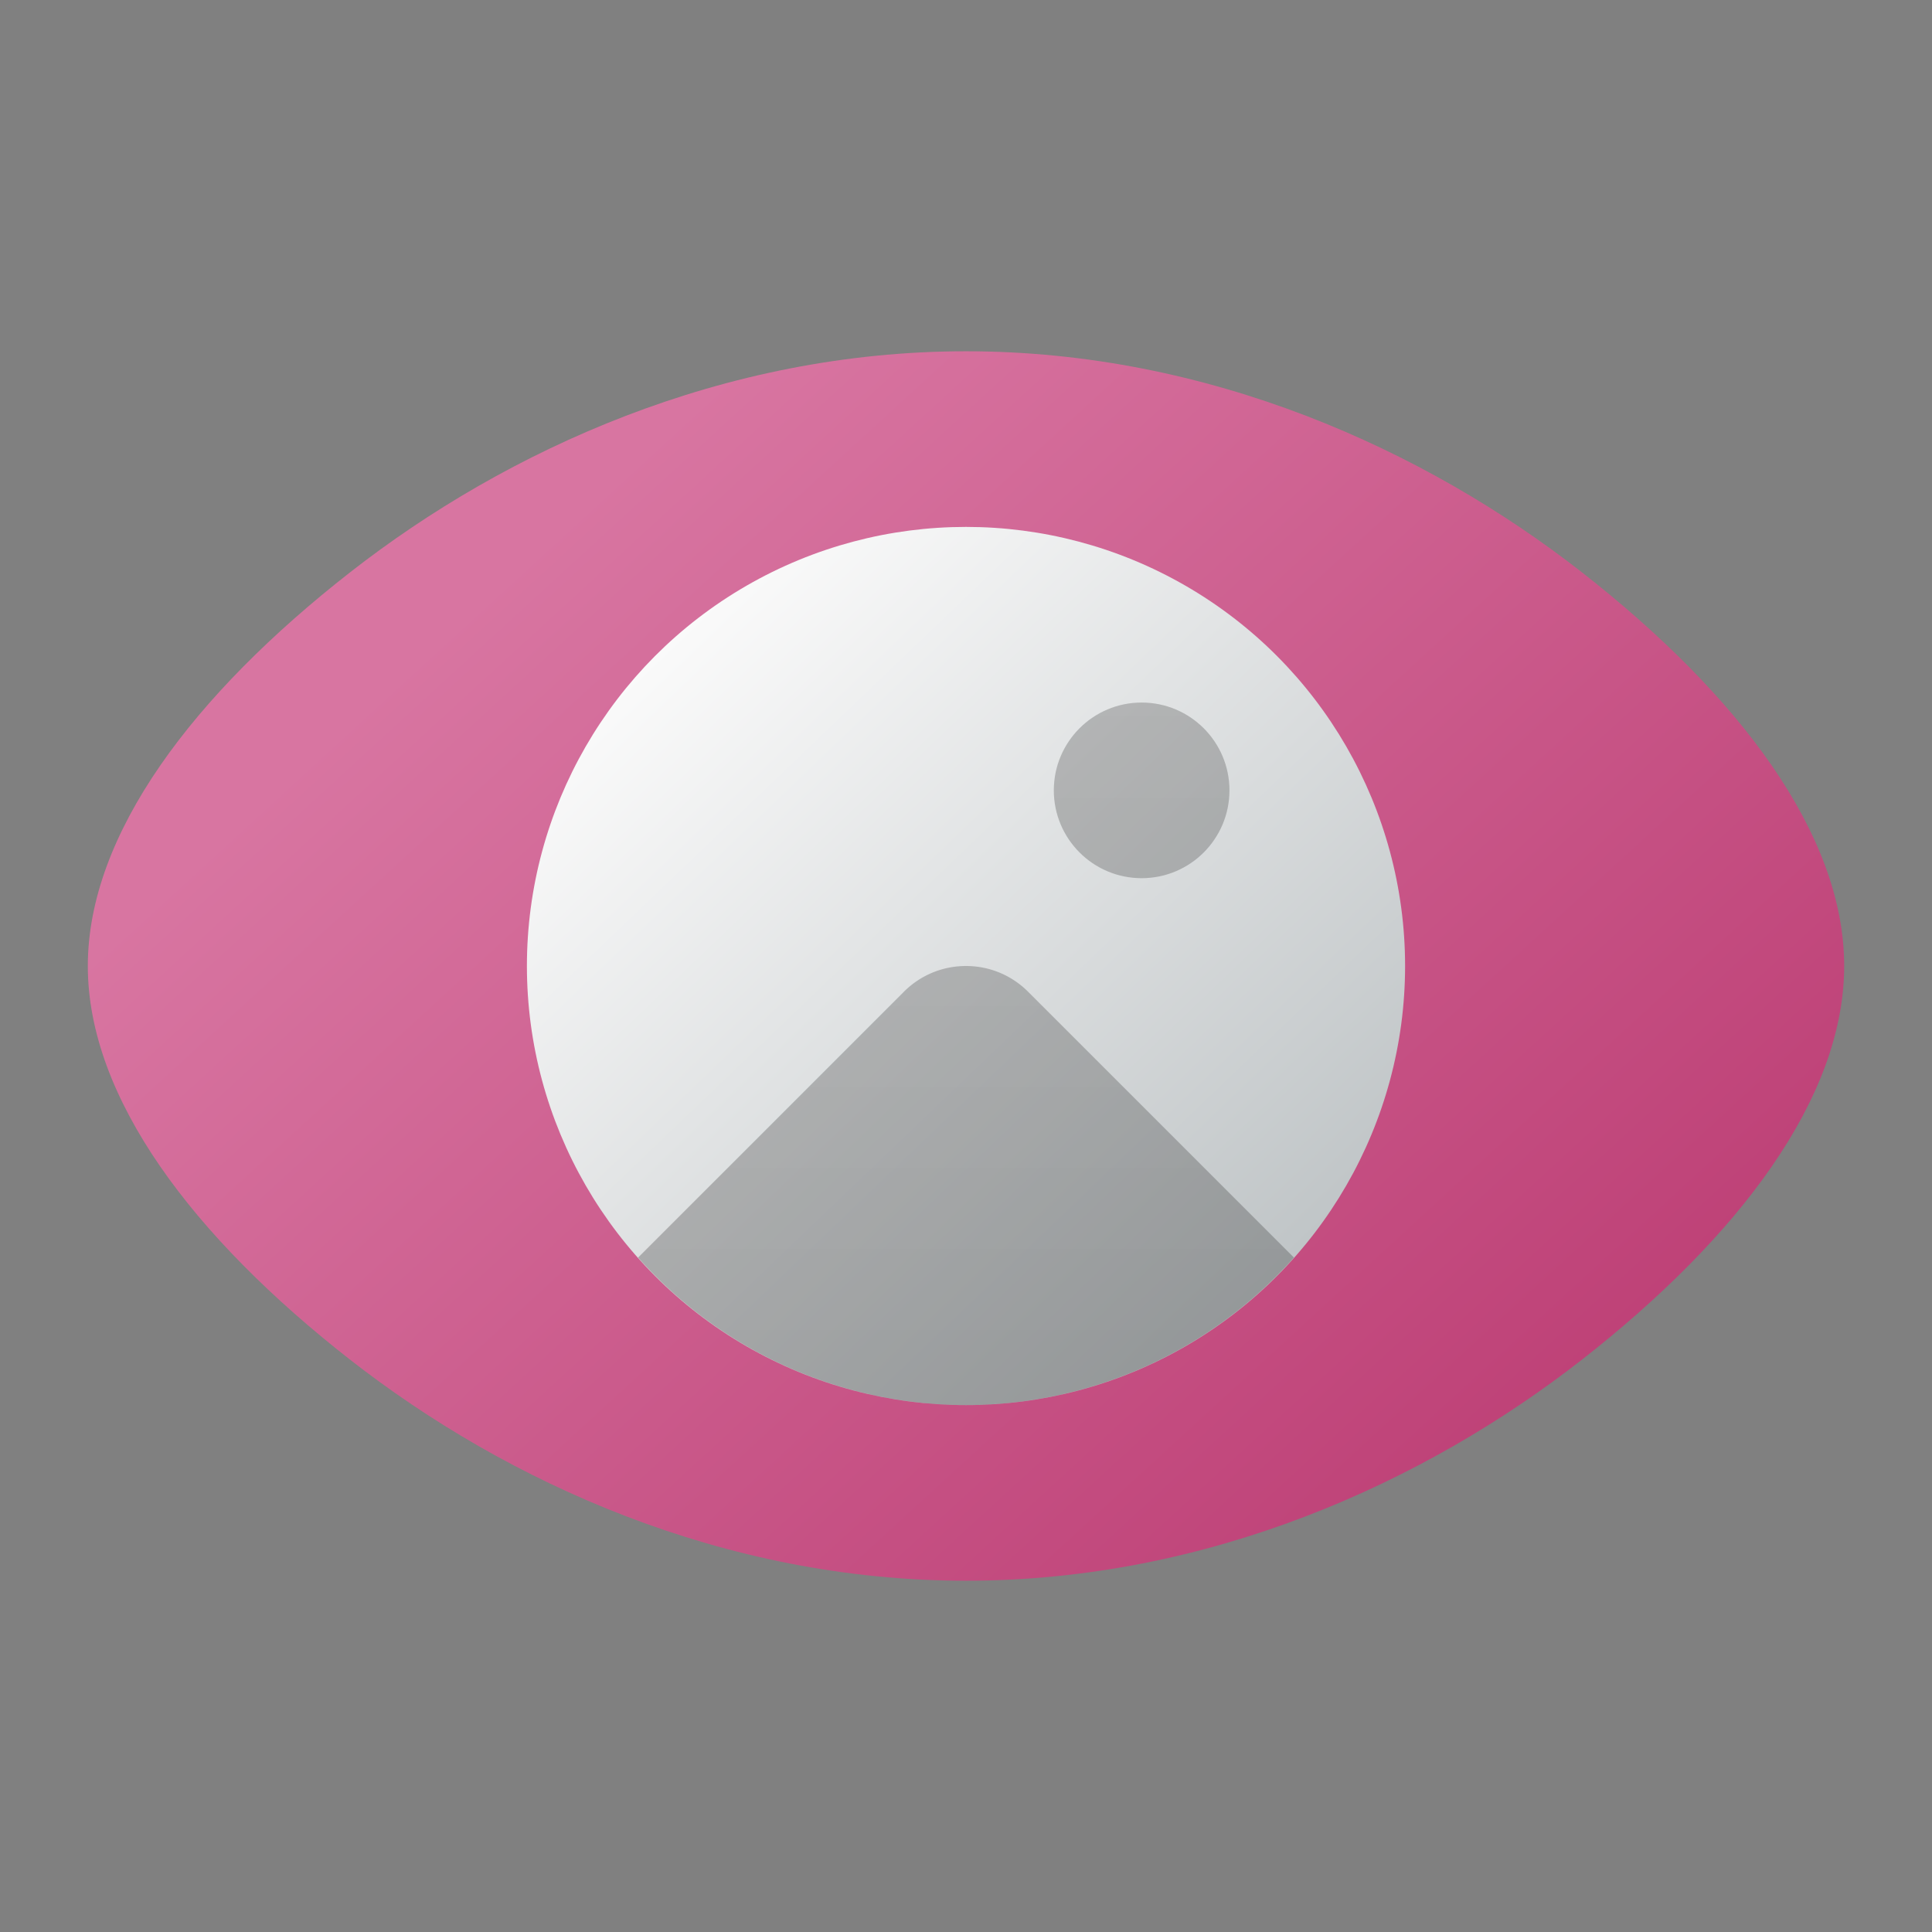 <?xml version="1.0" encoding="UTF-8" standalone="no"?>
<!-- Created with Inkscape (http://www.inkscape.org/) -->

<svg
   width="22"
   height="22"
   viewBox="0 0 22 22"
   version="1.1"
   id="svg5"
   inkscape:version="1.2.1 (9c6d41e410, 2022-07-14, custom)"
   sodipodi:docname="gwenview.svg"
   xmlns:inkscape="http://www.inkscape.org/namespaces/inkscape"
   xmlns:sodipodi="http://sodipodi.sourceforge.net/DTD/sodipodi-0.dtd"
   xmlns:xlink="http://www.w3.org/1999/xlink"
   xmlns="http://www.w3.org/2000/svg"
   xmlns:svg="http://www.w3.org/2000/svg">
  <rect x="0" y="0" width="22" height="22" fill="#808080" stroke="none"/>
  <sodipodi:namedview
     id="namedview7"
     pagecolor="#ffffff"
     bordercolor="#000000"
     borderopacity="0.25"
     inkscape:showpageshadow="2"
     inkscape:pageopacity="0.0"
     inkscape:pagecheckerboard="0"
     inkscape:deskcolor="#d1d1d1"
     inkscape:document-units="px"
     showgrid="false"
     showguides="false"
     inkscape:zoom="36.772727"
     inkscape:cx="11"
     inkscape:cy="11"
     inkscape:window-width="1920"
     inkscape:window-height="1012"
     inkscape:window-x="0"
     inkscape:window-y="0"
     inkscape:window-maximized="1"
     inkscape:current-layer="svg5" />
  <defs
     id="defs2">
    <linearGradient
       inkscape:collect="always"
       id="linearGradient4867">
      <stop
         style="stop-color:#262626;stop-opacity:1;"
         offset="0"
         id="stop4863" />
      <stop
         style="stop-color:#4c4c4c;stop-opacity:1;"
         offset="1"
         id="stop4865" />
    </linearGradient>
    <linearGradient
       inkscape:collect="always"
       id="linearGradient1154">
      <stop
         style="stop-color:#b8356d;stop-opacity:1;"
         offset="0"
         id="stop1150" />
      <stop
         style="stop-color:#d875a1;stop-opacity:1;"
         offset="1"
         id="stop1152" />
    </linearGradient>
    <linearGradient
       inkscape:collect="always"
       xlink:href="#linearGradient1154"
       id="linearGradient1156"
       x1="60"
       y1="52"
       x2="23.712"
       y2="13.221"
       gradientUnits="userSpaceOnUse"
       gradientTransform="matrix(0.357,0,0,0.35,-0.429,-0.2)" />
    <linearGradient
       inkscape:collect="always"
       id="linearGradient3867">
      <stop
         style="stop-color:#fafafa;stop-opacity:1;"
         offset="0"
         id="stop3863" />
      <stop
         style="stop-color:#c0c5c7;stop-opacity:1"
         offset="1"
         id="stop3865" />
    </linearGradient>
    <linearGradient
       inkscape:collect="always"
       xlink:href="#linearGradient3867"
       id="linearGradient2885"
       x1="20.562"
       y1="20.812"
       x2="42.673"
       y2="43.92"
       gradientUnits="userSpaceOnUse"
       gradientTransform="matrix(0.312,0,0,0.312,1,1)" />
    <linearGradient
       inkscape:collect="always"
       xlink:href="#linearGradient4867"
       id="linearGradient3964"
       x1="32"
       y1="48"
       x2="32"
       y2="16"
       gradientUnits="userSpaceOnUse"
       gradientTransform="matrix(0.333,0,0,0.333,0,0.667)" />
    <linearGradient
       inkscape:collect="always"
       xlink:href="#linearGradient4867"
       id="linearGradient3962"
       x1="32"
       y1="58"
       x2="32"
       y2="16"
       gradientUnits="userSpaceOnUse"
       gradientTransform="matrix(0.25,0,0,0.25,3,3.5)" />
  </defs>
  <path
     id="path1120"
     style="color:#000000;fill:url(#linearGradient1156);fill-opacity:1;stroke:none;stroke-width:1.414;stroke-linecap:round;stroke-linejoin:round"
     d="M 11,4 C 8.237,4 5.775,5.12 3.989,6.515 2.203,7.91 1,9.497 1,11 1,12.503 2.203,14.09 3.989,15.485 5.775,16.88 8.237,18 11,18 13.763,18 16.225,16.88 18.011,15.485 19.797,14.09 21,12.503 21,11 21,9.497 19.797,7.91 18.011,6.515 16.225,5.12 13.763,4 11,4 Z" />
  <circle
     style="fill:url(#linearGradient2885);fill-opacity:1;stroke:none;stroke-width:1.25;stroke-linecap:round;stroke-linejoin:round;stroke-dasharray:none;stroke-opacity:1"
     id="path1210"
     cx="11"
     cy="11"
     r="5" />
  <path
     id="rect3789"
     style="opacity:0.3;fill:url(#linearGradient3962);fill-opacity:1;stroke:none;stroke-width:1;stroke-linecap:round;stroke-linejoin:round;stroke-dasharray:none;stroke-opacity:1"
     d="m 11,11 c -0.256,0 -0.511,0.097 -0.707,0.293 L 7.266,14.32 A 5,5 0 0 0 11,16 5,5 0 0 0 14.734,14.32 L 11.707,11.293 C 11.511,11.097 11.256,11 11,11 Z" />
  <circle
     style="opacity:0.3;fill:url(#linearGradient3964);fill-opacity:1;stroke:none;stroke-width:1.333;stroke-linecap:round;stroke-linejoin:round;stroke-dasharray:none;stroke-opacity:1"
     id="path3895"
     cx="13"
     cy="9"
     r="1" />
</svg>
